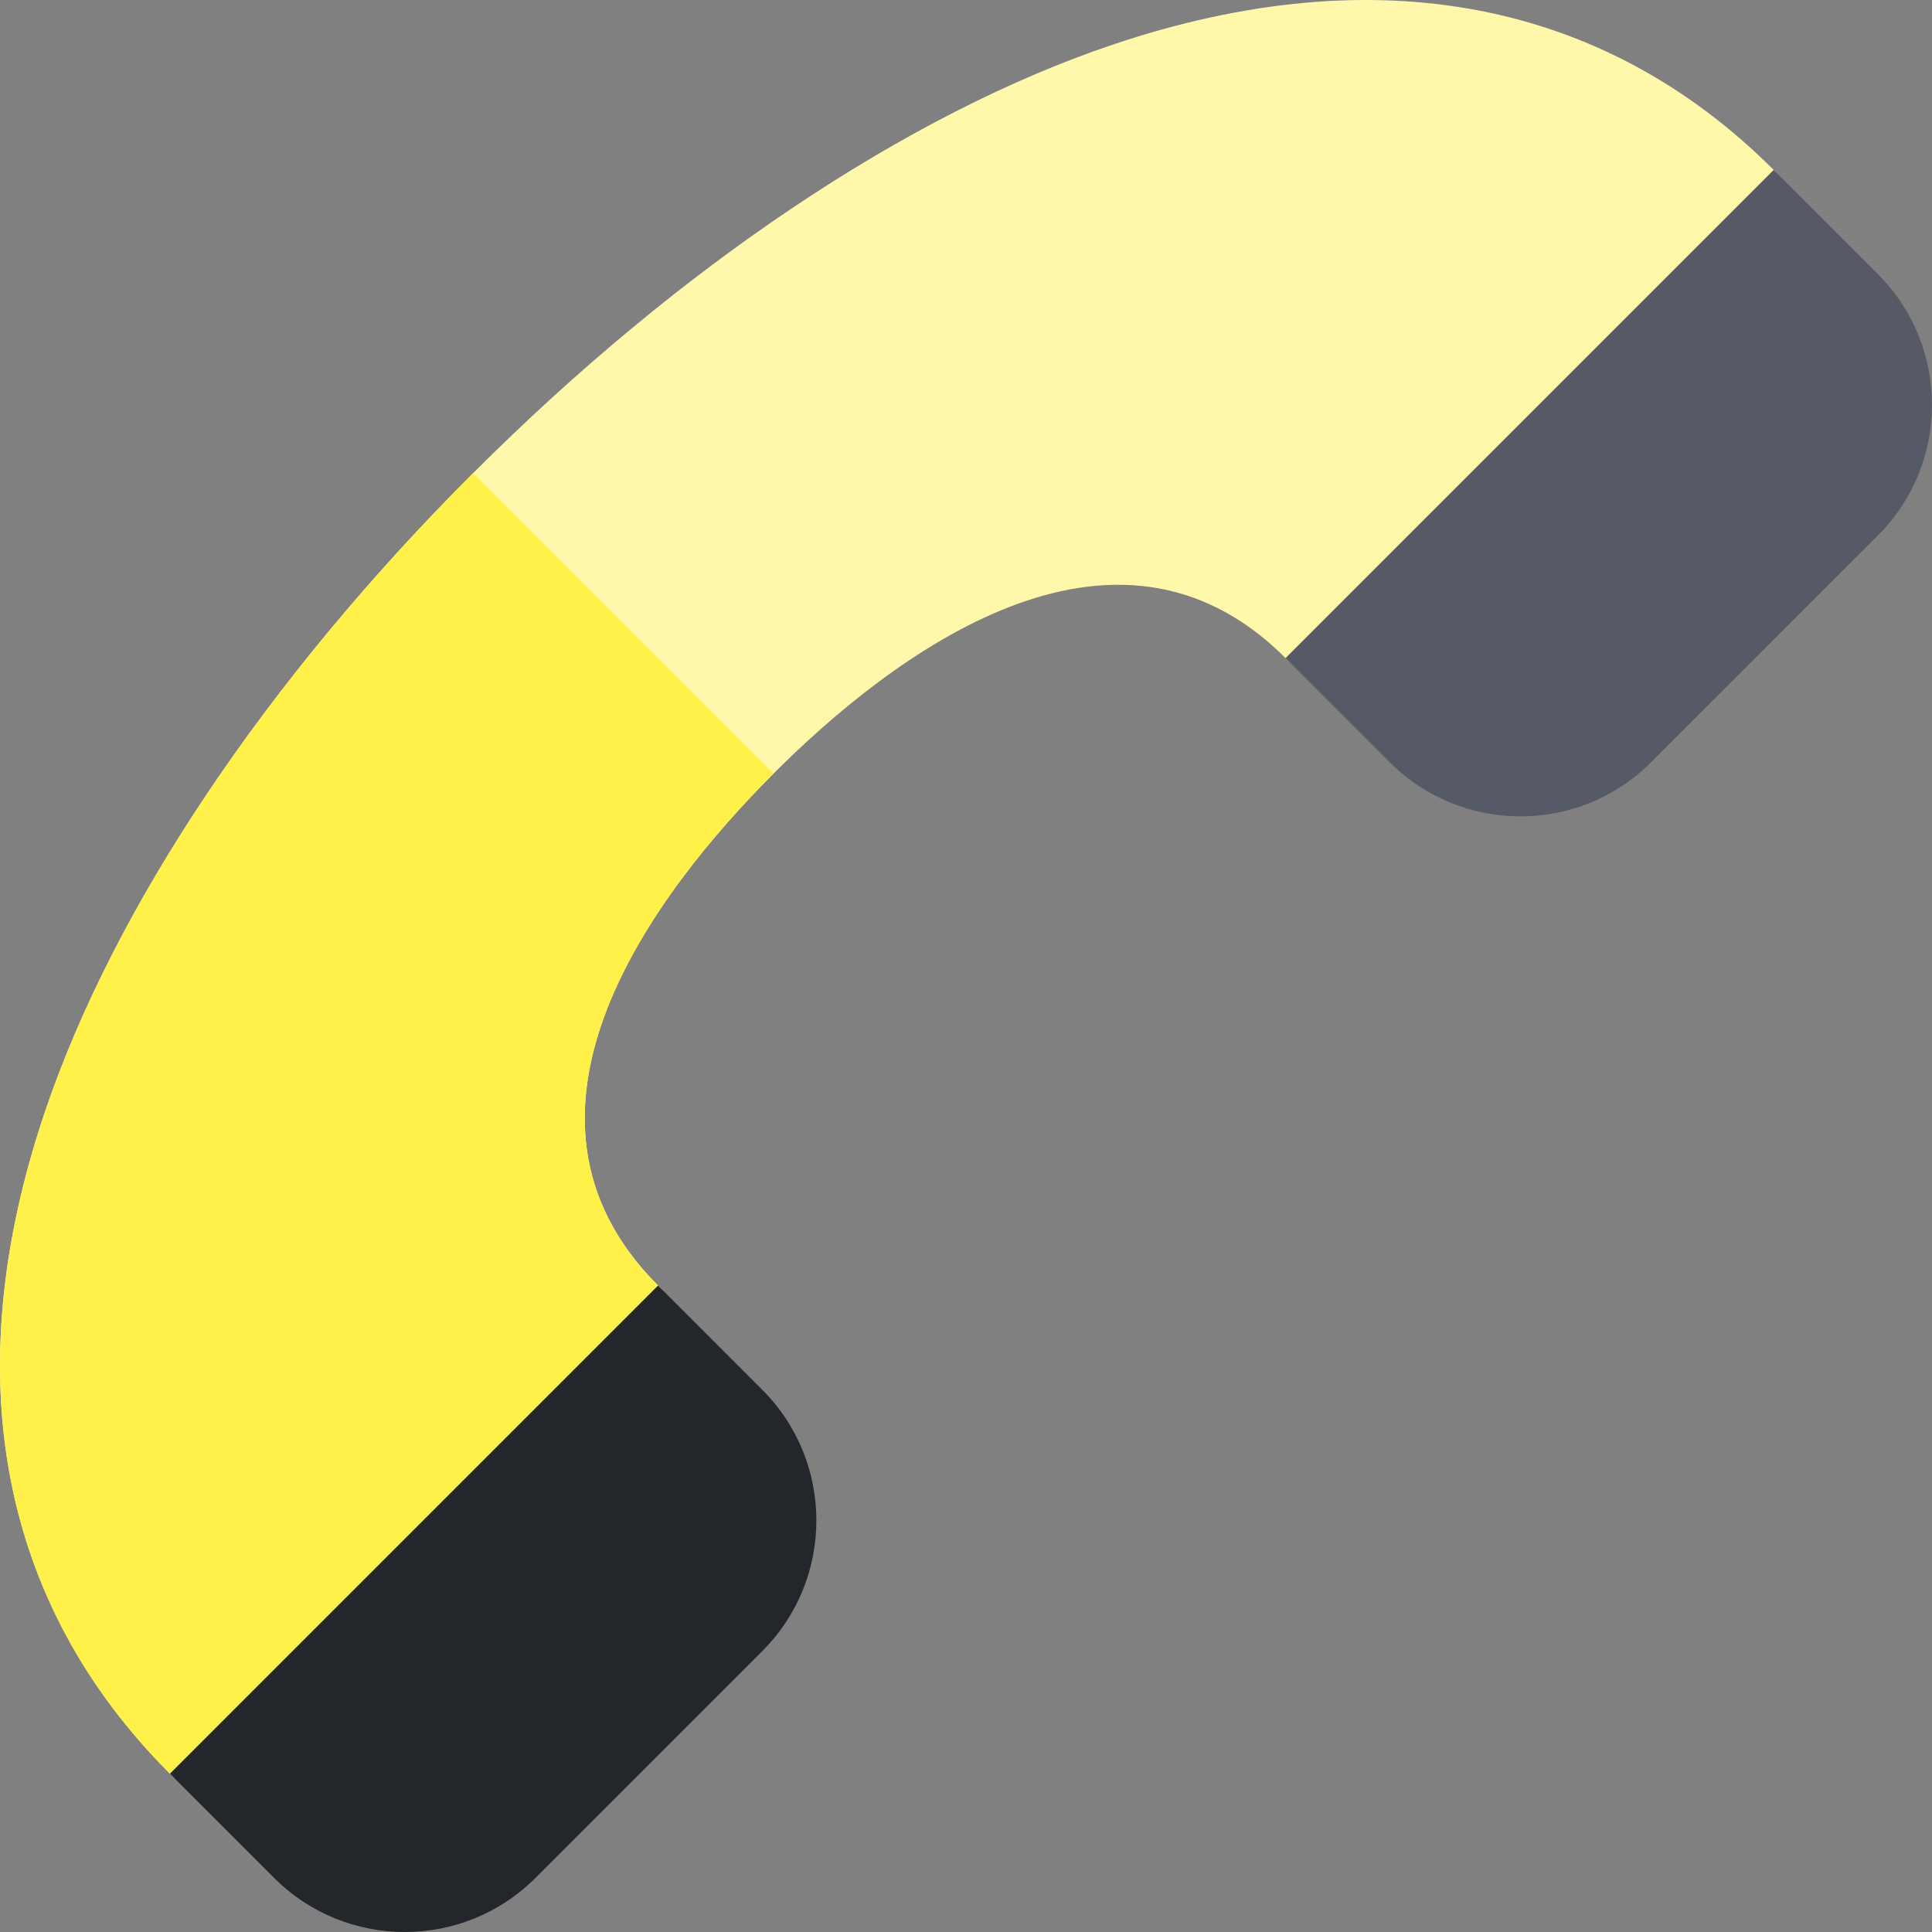 <svg height="512pt" viewBox="0 0 512.001 512" width="512pt" xmlns="http://www.w3.org/2000/svg"><rect x="0" y="0" width="512.001" height="512" fill="#808080" stroke="none"/><path d="m45.035 470.043c-45.098-45.098-56.602-105.609-33.262-174.992 18.32-54.473 58.668-114.73 113.605-169.668 54.941-54.941 115.195-95.289 169.672-113.609 69.383-23.34 129.895-11.836 174.992 33.262 6.137 6.137 6.137 16.086 0 22.227l-107.133 107.129c-6.137 6.137-16.086 6.137-22.227 0-45.711-45.711-104.629-.445-135.684 30.609-31.055 31.051-76.32 89.973-30.609 135.684 6.137 6.137 6.137 16.09 0 22.227l-107.129 107.133c-6.141 6.137-16.09 6.137-22.227 0zm0 0" fill="#fff8ab"/><path d="m125.383 125.379c-54.941 54.941-95.289 115.199-113.609 169.672-23.34 69.383-11.836 129.895 33.262 174.992 6.137 6.137 16.086 6.137 22.227 0l107.129-107.133c6.137-6.137 6.137-16.086 0-22.227-45.715-45.711-.445-104.629 30.609-135.684v-.004zm0 0" fill="#fff04a"/><path d="m72.684 497.695-27.648-27.652 129.355-129.359 27.652 27.656c19.074 19.074 19.074 50.105 0 69.184l-60.176 60.172c-19.07 19.074-50.105 19.074-69.184 0zm0 0" fill="#23272b"/><path d="m368.336 202.043-27.652-27.652 129.359-129.355 27.652 27.652c19.074 19.074 19.074 50.109 0 69.184l-60.176 60.172c-19.074 19.074-50.109 19.074-69.184 0zm0 0" fill="#555a66"/></svg>